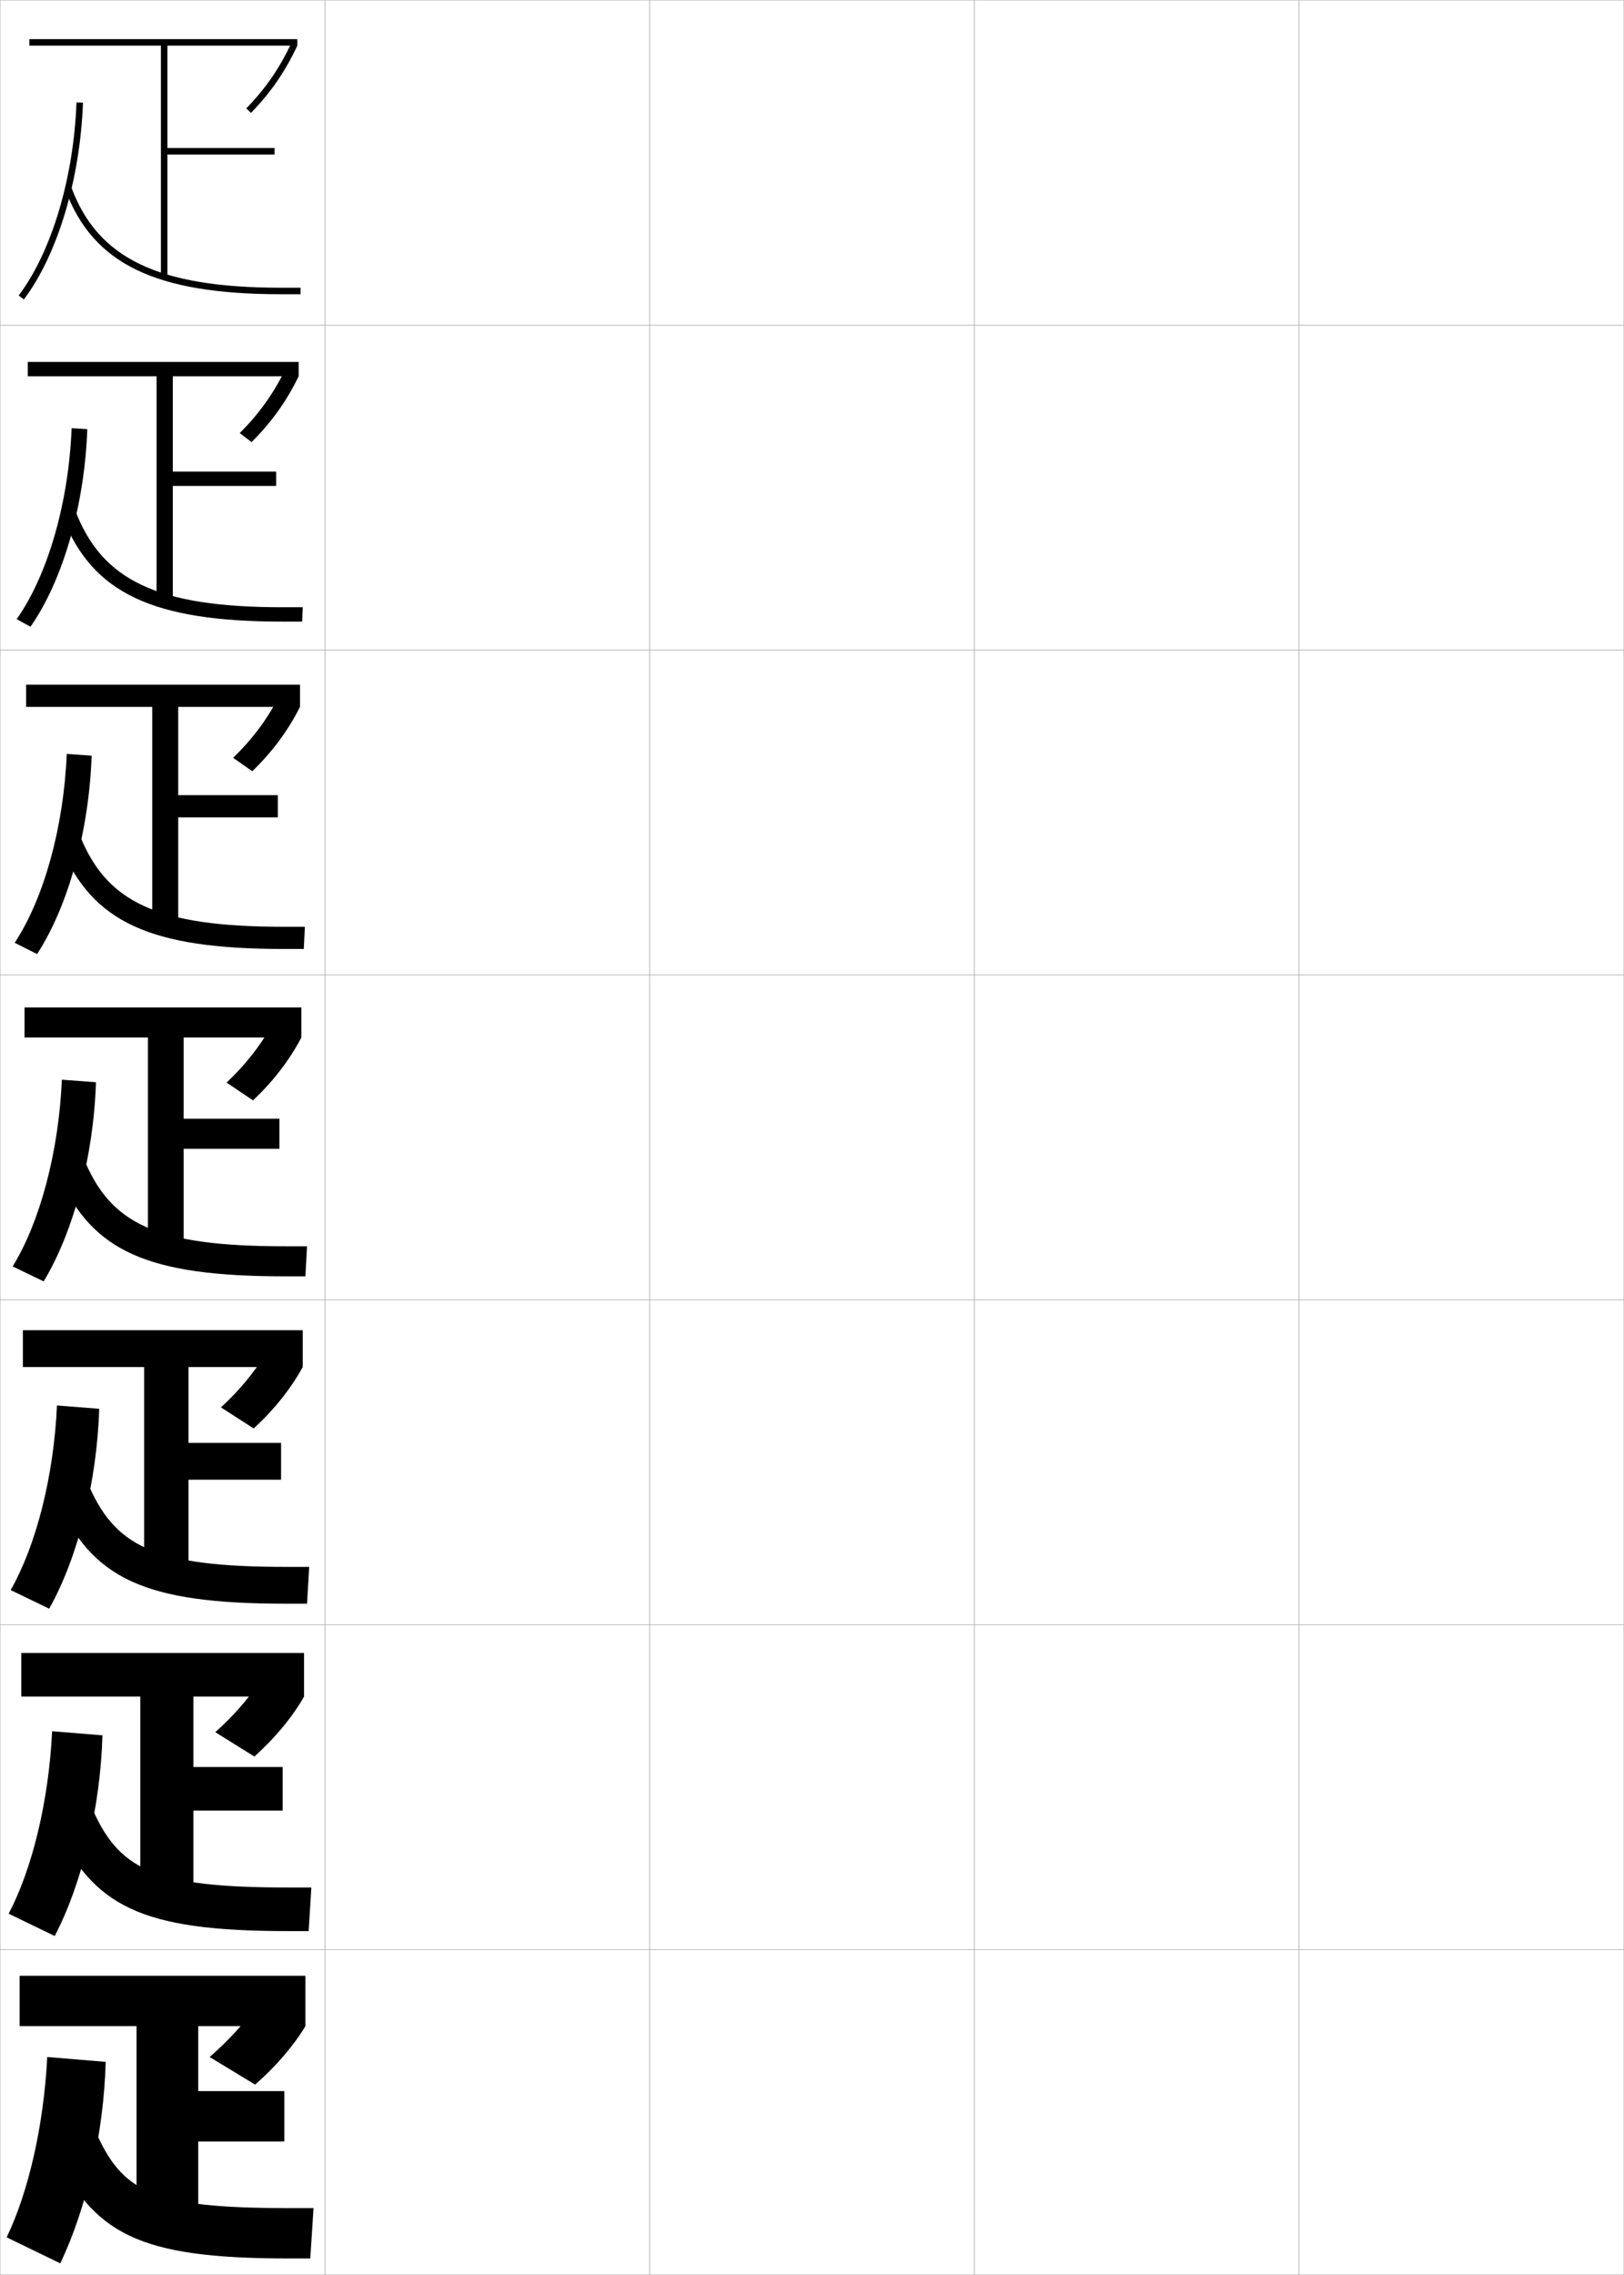 <?xml version="1.0" encoding="utf-8"?>
<!-- Generator: Adobe Illustrator 11 Build 225, SVG Export Plug-In . SVG Version: 6.0.0 Build 78)  -->
<!DOCTYPE svg PUBLIC "-//W3C//DTD SVG 1.0//EN"    "http://www.w3.org/TR/2001/REC-SVG-20010904/DTD/svg10.dtd">
<svg  xmlns="http://www.w3.org/2000/svg" xmlns:xlink="http://www.w3.org/1999/xlink" xmlns:a="http://ns.adobe.com/AdobeSVGViewerExtensions/3.0/"
	 width="500.1" height="700.1" viewBox="0 0 500.1 700.1"
	 overflow="visible" enable-background="new 0 0 500.1 700.1" xml:space="preserve">
		<g id="glyphs">
			<g>
				<rect x="0.05" y="0.05" fill="none" stroke="#999999" stroke-width="0.1" width="100" height="100"/> 
				<rect x="0.05" y="100.05" fill="none" stroke="#999999" stroke-width="0.1" width="100" height="100"/> 
				<rect x="0.05" y="200.05" fill="none" stroke="#999999" stroke-width="0.1" width="100" height="100"/> 
				<rect x="0.05" y="300.05" fill="none" stroke="#999999" stroke-width="0.1" width="100" height="100"/> 
				<rect x="0.05" y="400.05" fill="none" stroke="#999999" stroke-width="0.1" width="100" height="100"/> 
				<rect x="0.05" y="500.05" fill="none" stroke="#999999" stroke-width="0.1" width="100" height="100"/> 
				<rect x="0.05" y="600.05" fill="none" stroke="#999999" stroke-width="0.1" width="100" height="100"/> 
				<rect x="100.05" y="0.05" fill="none" stroke="#999999" stroke-width="0.1" width="100" height="100"/> 
				<rect x="100.05" y="100.05" fill="none" stroke="#999999" stroke-width="0.1" width="100" height="100"/> 
				<rect x="100.05" y="200.05" fill="none" stroke="#999999" stroke-width="0.1" width="100" height="100"/> 
				<rect x="100.05" y="300.05" fill="none" stroke="#999999" stroke-width="0.1" width="100" height="100"/> 
				<rect x="100.05" y="400.05" fill="none" stroke="#999999" stroke-width="0.1" width="100" height="100"/> 
				<rect x="100.05" y="500.05" fill="none" stroke="#999999" stroke-width="0.1" width="100" height="100"/> 
				<rect x="100.05" y="600.05" fill="none" stroke="#999999" stroke-width="0.1" width="100" height="100"/> 
				<rect x="200.05" y="0.05" fill="none" stroke="#999999" stroke-width="0.1" width="100" height="100"/> 
				<rect x="200.05" y="100.05" fill="none" stroke="#999999" stroke-width="0.1" width="100" height="100"/> 
				<rect x="200.05" y="200.05" fill="none" stroke="#999999" stroke-width="0.1" width="100" height="100"/> 
				<rect x="200.05" y="300.05" fill="none" stroke="#999999" stroke-width="0.1" width="100" height="100"/> 
				<rect x="200.05" y="400.05" fill="none" stroke="#999999" stroke-width="0.1" width="100" height="100"/> 
				<rect x="200.05" y="500.05" fill="none" stroke="#999999" stroke-width="0.1" width="100" height="100"/> 
				<rect x="200.05" y="600.05" fill="none" stroke="#999999" stroke-width="0.1" width="100" height="100"/> 
				<rect x="300.05" y="0.05" fill="none" stroke="#999999" stroke-width="0.1" width="100" height="100"/> 
				<rect x="300.05" y="100.05" fill="none" stroke="#999999" stroke-width="0.1" width="100" height="100"/> 
				<rect x="300.05" y="200.05" fill="none" stroke="#999999" stroke-width="0.1" width="100" height="100"/> 
				<rect x="300.05" y="300.05" fill="none" stroke="#999999" stroke-width="0.1" width="100" height="100"/> 
				<rect x="300.05" y="400.05" fill="none" stroke="#999999" stroke-width="0.1" width="100" height="100"/> 
				<rect x="300.05" y="500.05" fill="none" stroke="#999999" stroke-width="0.1" width="100" height="100"/> 
				<rect x="300.05" y="600.05" fill="none" stroke="#999999" stroke-width="0.1" width="100" height="100"/> 
				<rect x="400.05" y="0.05" fill="none" stroke="#999999" stroke-width="0.1" width="100" height="100"/> 
				<rect x="400.05" y="100.05" fill="none" stroke="#999999" stroke-width="0.1" width="100" height="100"/> 
				<rect x="400.05" y="200.05" fill="none" stroke="#999999" stroke-width="0.1" width="100" height="100"/> 
				<rect x="400.05" y="300.05" fill="none" stroke="#999999" stroke-width="0.1" width="100" height="100"/> 
				<rect x="400.05" y="400.05" fill="none" stroke="#999999" stroke-width="0.1" width="100" height="100"/> 
				<rect x="400.05" y="500.05" fill="none" stroke="#999999" stroke-width="0.1" width="100" height="100"/> 
				<rect x="400.05" y="600.05" fill="none" stroke="#999999" stroke-width="0.1" width="100" height="100"/> 
			</g>
			<g>
				<g>
					<polygon points="91.55,14.05 91.55,12.05 9.05,12.05 9.05,14.05 
						49.55,14.05 49.55,85.55 51.55,85.55 51.55,47.55 84.55,47.55 
						84.55,45.55 51.55,45.55 51.55,14.05 "/>
					<path d="M75.835,33.35L77.264,34.75c6.033-6.147,10.573-12.725,14.286-20.7
						l-1.812-0.844C86.122,20.969,81.706,27.369,75.835,33.35z"/>
					<path d="M5.751,90.947l1.598,1.205c10.369-13.743,17.344-36.951,18.201-60.566
						l-2-0.072C22.708,54.74,15.888,77.515,5.751,90.947z"/>
					<path d="M20.112,58.399c8.508,22.836,27.756,32.15,66.438,32.15h6v-2h-6
						c-37.695,0-56.4-8.938-64.562-30.85L20.112,58.399z"/>
				</g>
				<g>
					<polygon points="91.966,111.383 8.549,111.383 8.549,115.8 48.216,115.8 
						48.216,185.383 53.216,185.383 53.216,149.549 85.049,149.549 85.049,145.133 
						53.216,145.133 53.216,115.8 91.966,115.8 "/>
					<path d="M91.966,115.8c-3.704,7.662-8.409,14.214-14.488,20.25l-3.661-2.76
						c5.785-5.753,10.297-11.989,13.835-19.202L91.966,115.8z"/>
					<path d="M5.133,190.547l4.249,2.338c9.983-14.233,16.687-37.459,17.501-60.806
						l-4.833-0.31C21.167,154.667,14.692,177.047,5.133,190.547z"/>
					<path d="M19.435,159.536c9.144,22.966,27.541,31.764,67.532,31.764h6.083
						l0.167-4.417h-6.25c-38.431,0-55.592-8.227-63.802-29.791L19.435,159.536z"/>
				</g>
				<g>
					<polygon points="92.383,210.716 8.05,210.716 8.05,217.55 46.883,217.55 
						46.883,285.216 54.883,285.216 54.883,251.55 85.55,251.55 85.55,244.717 
						54.883,244.717 54.883,217.55 92.383,217.55 "/>
					<path d="M92.383,217.55c-3.696,7.349-8.565,13.876-14.69,19.8l-5.893-4.12
						c5.699-5.527,10.307-11.598,13.769-18.262L92.383,217.55z"/>
					<path d="M4.517,290.148l6.898,3.469c9.598-14.722,16.031-37.966,16.801-61.044
						l-7.667-0.547C19.627,254.594,13.497,276.58,4.517,290.148z"/>
					<path d="M18.758,260.671c9.78,23.098,27.325,31.378,68.625,31.378h6.167l0.333-6.833
						h-6.5c-39.166,0-54.784-7.516-63.042-28.733L18.758,260.671z"/>
				</g>
				<g>
					<polygon points="92.8,310.05 7.55,310.05 7.55,319.3 45.55,319.3 
						45.55,385.05 56.55,385.05 56.55,353.55 86.05,353.55 86.05,344.3 
						56.55,344.3 56.55,319.3 92.8,319.3 "/>
					<path d="M92.8,319.3c-3.688,7.035-8.721,13.538-14.893,19.35l-8.125-5.479
						c5.613-5.3,10.316-11.206,13.701-17.321L92.8,319.3z"/>
					<path d="M3.899,389.749l9.549,4.602c9.213-15.212,15.374-38.474,16.102-61.283
						l-10.5-0.785C18.087,354.521,12.302,376.113,3.899,389.749z"/>
					<path d="M18.081,361.808c10.416,23.229,27.11,30.992,69.719,30.992h6.25l0.5-9.25h-6.75
						c-39.9,0-53.976-6.805-62.281-27.675L18.081,361.808z"/>
				</g>
				<g>
					<polygon points="93.216,409.383 7.049,409.383 7.049,420.717 44.383,420.717 
						44.383,484.883 58.05,484.883 58.05,455.383 86.549,455.383 86.549,444.05 
						58.05,444.05 58.05,420.717 93.216,420.717 "/>
					<path d="M93.216,420.717c-3.679,6.722-8.877,13.199-15.095,18.899l-10.083-6.486
						c5.527-5.073,10.327-10.814,13.634-16.381L93.216,420.717z"/>
					<path d="M3.282,489.349l11.866,5.734c8.827-15.701,14.717-38.98,15.401-61.521
						l-13-1.023C16.546,454.447,11.106,475.646,3.282,489.349z"/>
					<path d="M17.404,461.388c11.052,24.526,26.895,32.162,70.812,32.162h6.334
						l0.666-11.334h-7c-40.634,0-53.167-6.093-61.521-26.616L17.404,461.388z"/>
				</g>
				<g>
					<polygon points="93.633,508.717 6.55,508.717 6.55,522.133 43.216,522.133 
						43.216,584.717 59.55,584.717 59.55,557.217 87.05,557.217 87.05,543.8 
						59.55,543.8 59.55,522.133 93.633,522.133 "/>
					<path d="M93.633,522.133c-3.67,6.409-9.033,12.862-15.297,18.45l-12.042-7.493
						c5.441-4.846,10.336-10.422,13.567-15.44L93.633,522.133z"/>
					<path d="M2.667,588.949l14.183,6.867c8.44-16.191,14.059-39.489,14.7-61.761
						l-15.5-1.262C15.006,554.373,9.913,575.179,2.667,588.949z"/>
					<path d="M16.727,560.969c11.688,25.822,26.68,33.331,71.906,33.331h6.417
						l0.833-13.417h-7.25c-41.369,0-52.359-5.383-60.76-25.558L16.727,560.969z"/>
				</g>
				<g>
					<polygon points="94.05,608.05 6.05,608.05 6.05,623.55 42.05,623.55 
						42.05,684.55 61.05,684.55 61.05,659.05 87.55,659.05 87.55,643.55 
						61.05,643.55 61.05,623.55 94.05,623.55 "/>
					<path d="M94.05,623.55c-3.661,6.096-9.188,12.523-15.5,18l-14-8.5
						c5.354-4.618,10.346-10.03,13.5-14.5L94.05,623.55z"/>
					<path d="M2.05,688.55l16.5,8c8.055-16.682,13.402-39.997,14-62l-18-1.5
						C13.466,654.3,8.718,674.712,2.05,688.55z"/>
					<path d="M16.05,660.55c12.324,27.119,26.465,34.5,73,34.5h6.5l1-15.5h-7.5
						c-42.104,0-51.551-4.672-60-24.5L16.05,660.55z"/>
				</g>
			</g>
		</g>
	</svg>
